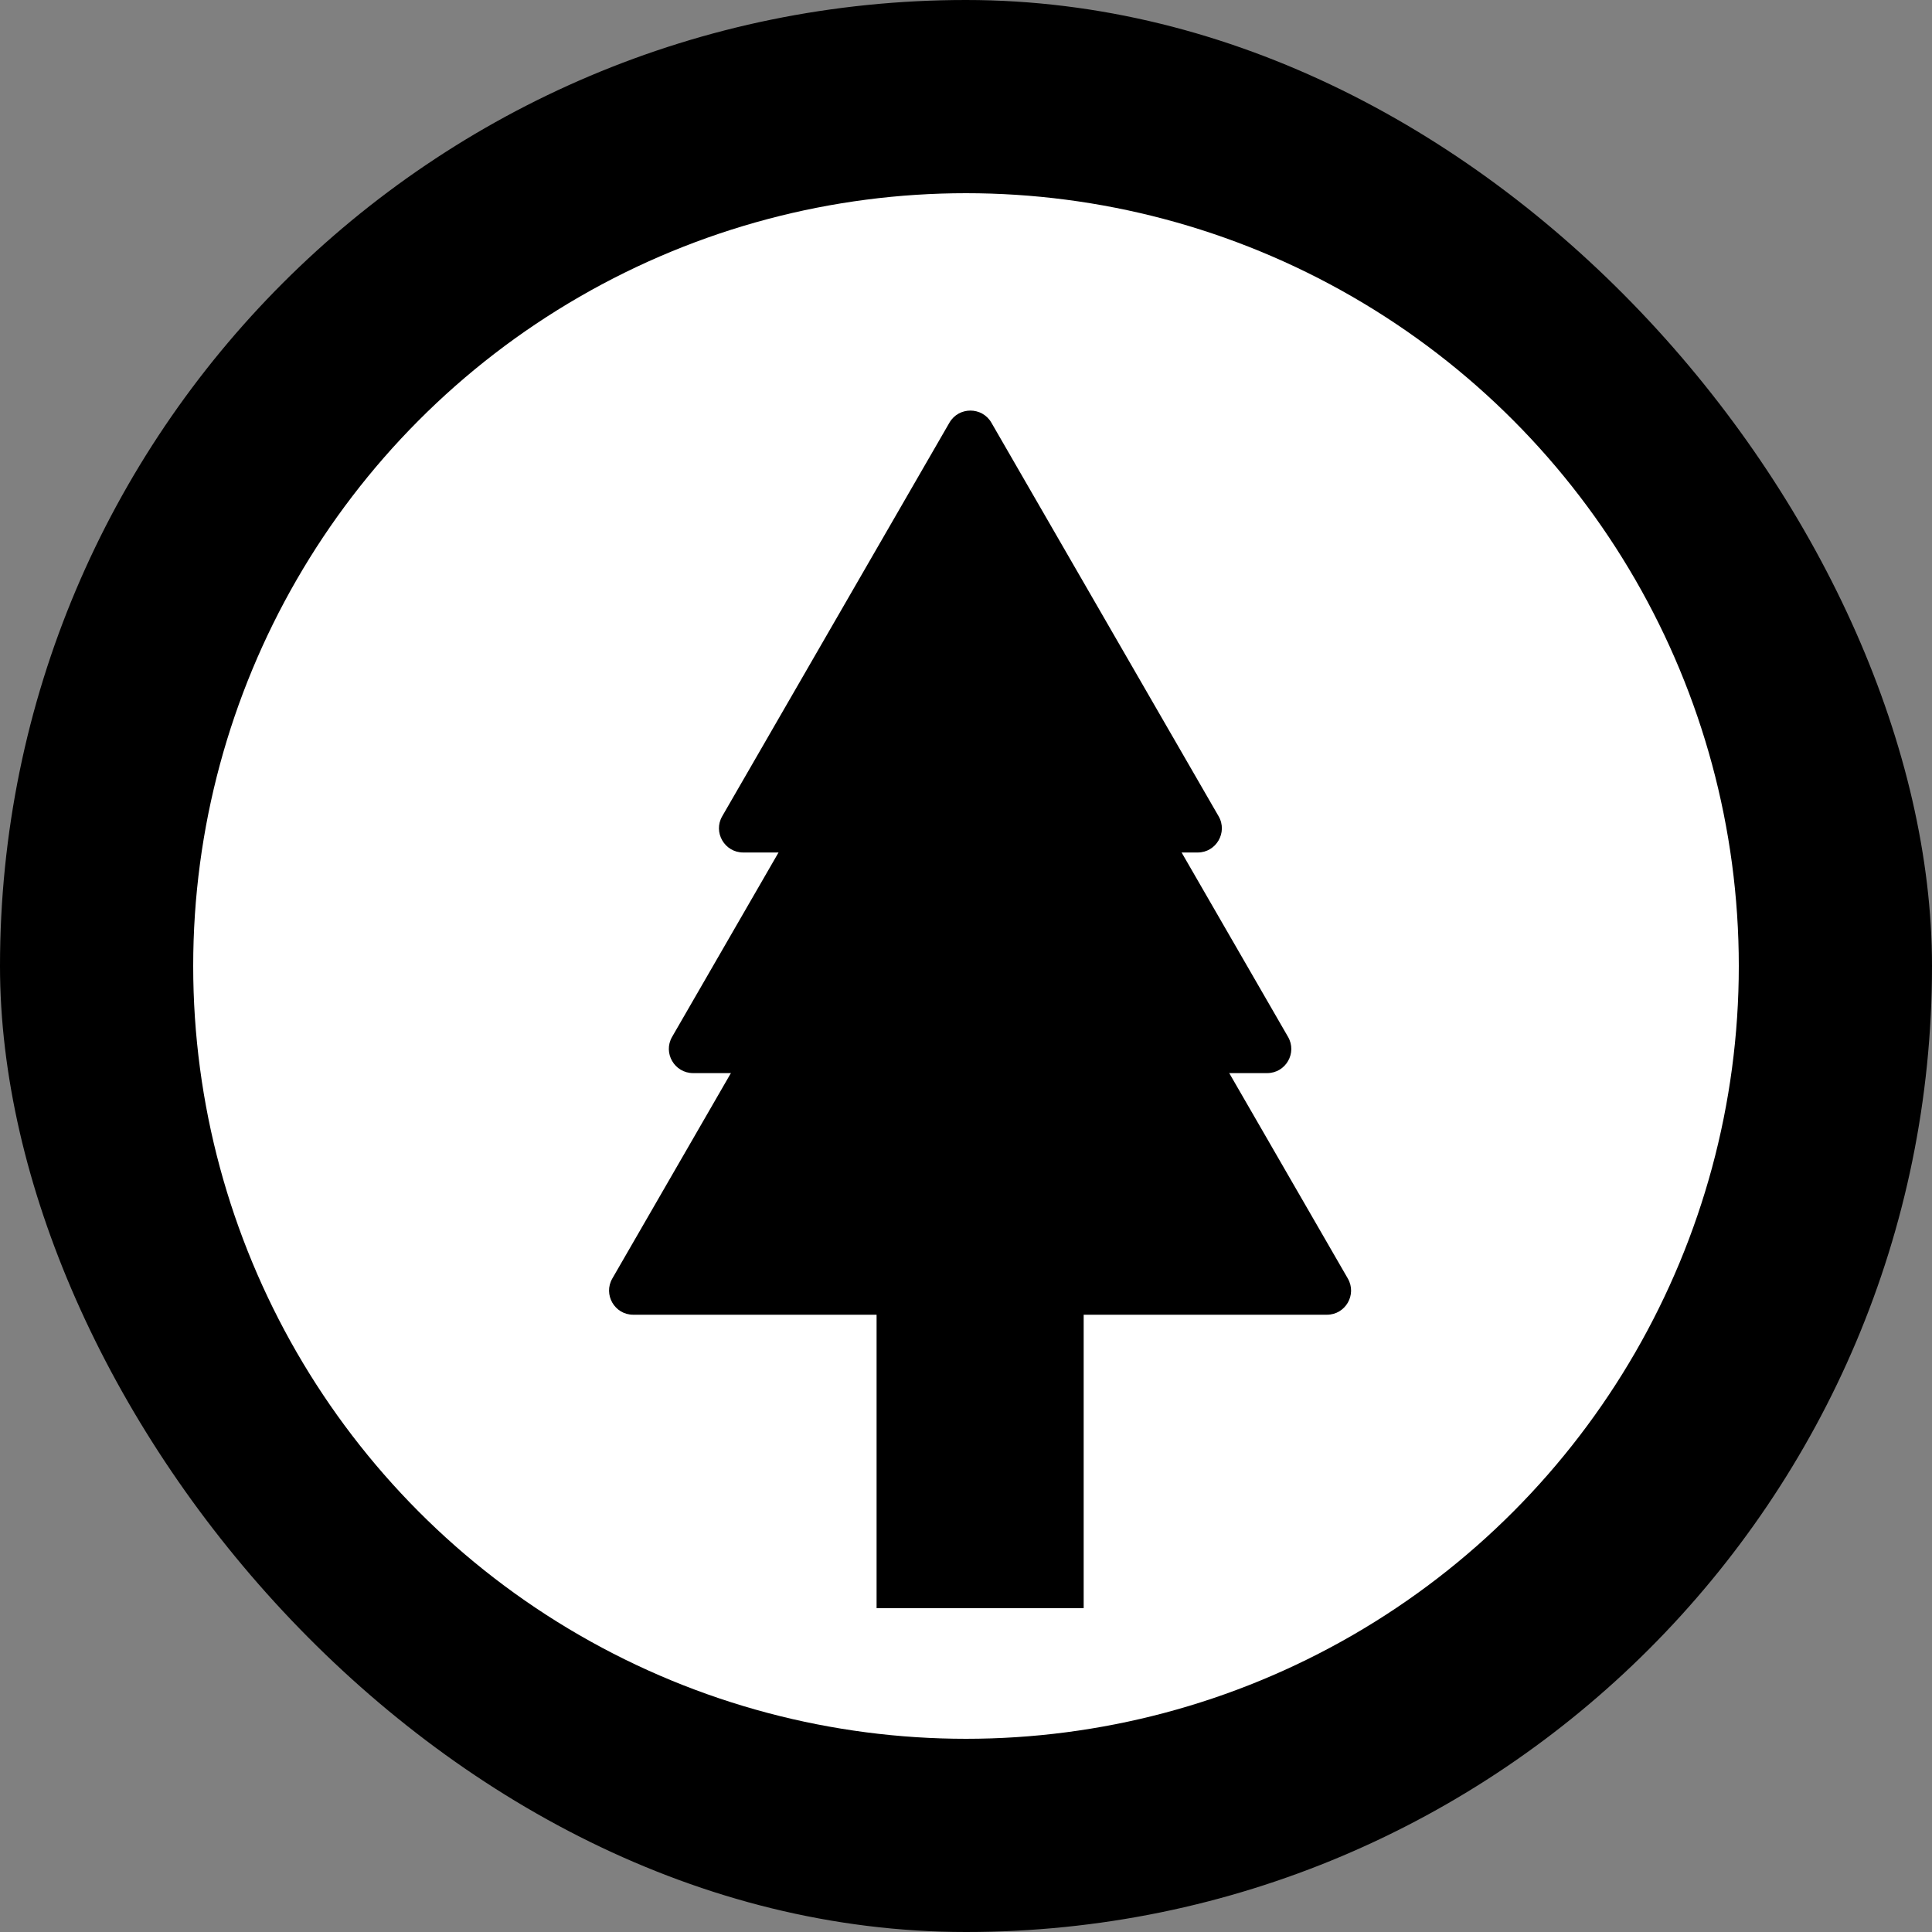 <svg width="16" height="16" viewBox="0 0 16 16" fill="none" xmlns="http://www.w3.org/2000/svg">
<rect x="0" y="0" width="16" height="16" fill="#808080" stroke="none"/>
<rect width="16" height="16" rx="8" fill="black"/>
<circle cx="8" cy="8" r="6.4" fill="white"/>
<line x1="8.117" y1="8.172" x2="8.117" y2="13.318" stroke="black" stroke-width="1.715"/>
<path d="M7.943 5.613C8.02 5.48 8.213 5.48 8.29 5.613L11.162 10.588C11.239 10.721 11.143 10.888 10.989 10.888H5.244C5.09 10.888 4.994 10.721 5.071 10.588L7.943 5.613Z" fill="black"/>
<path d="M7.943 4.469C8.02 4.336 8.213 4.336 8.29 4.469L10.667 8.587C10.744 8.72 10.648 8.887 10.494 8.887H5.74C5.586 8.887 5.489 8.72 5.566 8.587L7.943 4.469Z" fill="black"/>
<path d="M7.863 3.5C7.94 3.367 8.133 3.367 8.21 3.5L10.092 6.76C10.169 6.893 10.072 7.06 9.919 7.06H6.155C6.001 7.06 5.904 6.893 5.981 6.76L7.863 3.5Z" fill="black"/>
</svg>

